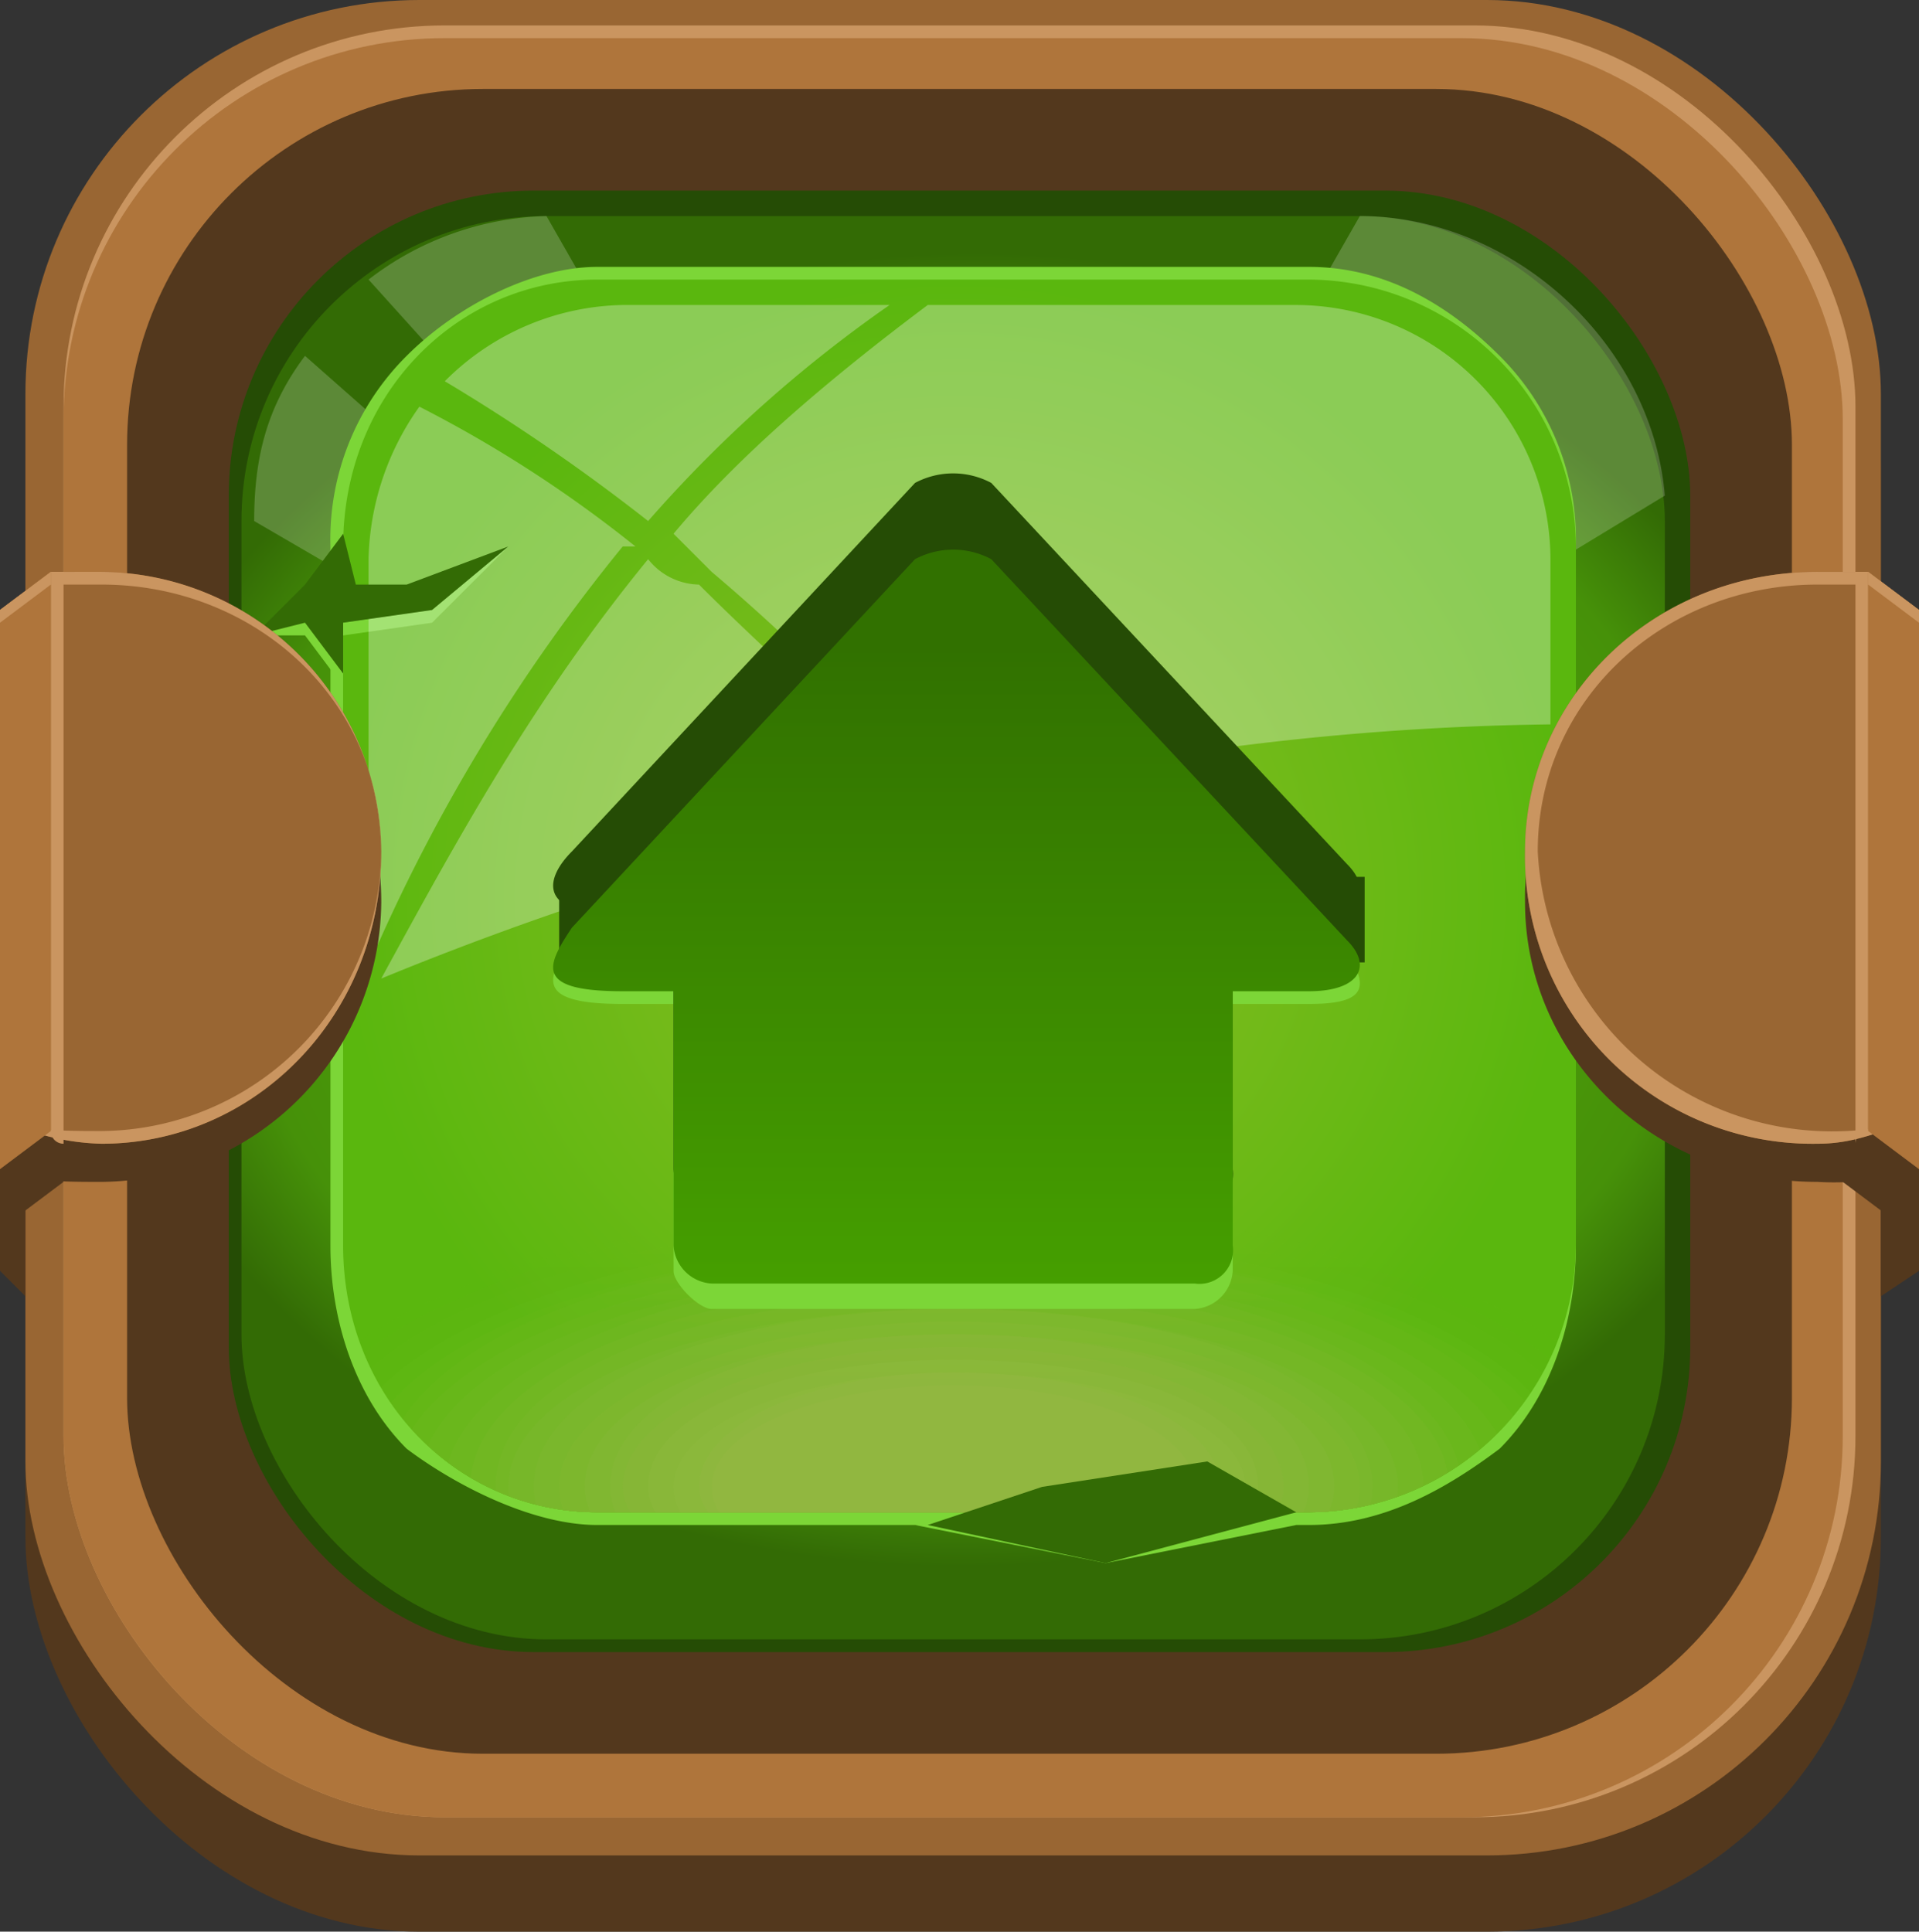 <svg xmlns="http://www.w3.org/2000/svg" xmlns:xlink="http://www.w3.org/1999/xlink" viewBox="0 0 151 152"><rect x="0" y="0" width="151" height="152" fill="#333333" stroke="none"/><defs><style>.cls-1{fill:none;}.cls-2{fill:#53381d;}.cls-3{fill:#963;}.cls-4{fill:#ca9560;}.cls-5{fill:#af753b;}.cls-6{fill:#254c05;}.cls-7{fill:url(#radial-gradient);}.cls-8{fill:#7cd637;}.cls-34,.cls-9{fill:#fff;}.cls-9{fill-opacity:0.2;}.cls-10{fill:url(#radial-gradient-2);}.cls-11{clip-path:url(#clip-path);}.cls-12{fill-opacity:0;fill:url(#linear-gradient);}.cls-13{fill-opacity:0.05;fill:url(#linear-gradient-2);}.cls-14{fill-opacity:0.09;fill:url(#linear-gradient-3);}.cls-15{fill-opacity:0.14;fill:url(#linear-gradient-4);}.cls-16{fill-opacity:0.19;fill:url(#linear-gradient-5);}.cls-17{fill-opacity:0.24;fill:url(#linear-gradient-6);}.cls-18{fill-opacity:0.29;fill:url(#linear-gradient-7);}.cls-19{fill-opacity:0.33;fill:url(#linear-gradient-8);}.cls-20{fill-opacity:0.38;fill:url(#linear-gradient-9);}.cls-21{fill-opacity:0.43;fill:url(#linear-gradient-10);}.cls-22{fill-opacity:0.47;fill:url(#linear-gradient-11);}.cls-23{fill-opacity:0.53;fill:url(#linear-gradient-12);}.cls-24{fill-opacity:0.57;fill:url(#linear-gradient-13);}.cls-25{fill-opacity:0.62;fill:url(#linear-gradient-14);}.cls-26{fill-opacity:0.67;fill:url(#linear-gradient-15);}.cls-27{fill-opacity:0.71;fill:url(#linear-gradient-16);}.cls-28{fill-opacity:0.76;fill:url(#linear-gradient-17);}.cls-29{fill-opacity:0.81;fill:url(#linear-gradient-18);}.cls-30{fill-opacity:0.86;fill:url(#linear-gradient-19);}.cls-31{fill-opacity:0.91;fill:url(#linear-gradient-20);}.cls-32{fill-opacity:0.95;fill:url(#linear-gradient-21);}.cls-33{fill:#91b740;}.cls-34{fill-opacity:0.3;}.cls-35{fill:#336b05;}.cls-36{fill:url(#linear-gradient-22);}</style><radialGradient id="radial-gradient" cx="-674.75" cy="635.55" r="46.99" gradientTransform="matrix(0, 1.1, 1.44, -0.01, -839.09, 820.17)" gradientUnits="userSpaceOnUse"><stop offset="0" stop-color="#5ab70e"/><stop offset="0.85" stop-color="#469109"/><stop offset="1" stop-color="#336b05"/></radialGradient><radialGradient id="radial-gradient-2" cx="75.25" cy="3140.9" r="48.44" gradientTransform="matrix(1, 0, 0, -1, 0, 3211.47)" gradientUnits="userSpaceOnUse"><stop offset="0" stop-color="#8dbd25"/><stop offset="1" stop-color="#5ab70e"/></radialGradient><clipPath id="clip-path"><path class="cls-1" d="M47,22h56a21.12,21.12,0,0,1,21,21V98a21.12,21.12,0,0,1-21,21H47c-11,0-20-9-20-21V43C27,31,36,22,47,22Z"/></clipPath><linearGradient id="linear-gradient" x1="75.5" y1="3110.96" x2="75.5" y2="3140.25" gradientTransform="matrix(1, 0, 0, -1, 0, 3211.5)" gradientUnits="userSpaceOnUse"><stop offset="0" stop-color="#5ab70e"/><stop offset="1" stop-color="#8dbd25"/></linearGradient><linearGradient id="linear-gradient-2" x1="75.5" y1="3110.45" x2="75.5" y2="3138.81" gradientTransform="matrix(1, 0, 0, -1, 0, 3211.5)" gradientUnits="userSpaceOnUse"><stop offset="0" stop-color="#5db710"/><stop offset="1" stop-color="#8dbd26"/></linearGradient><linearGradient id="linear-gradient-3" x1="75" y1="3109.94" x2="75" y2="3137.36" gradientTransform="matrix(1, 0, 0, -1, 0, 3211.5)" gradientUnits="userSpaceOnUse"><stop offset="0" stop-color="#5fb713"/><stop offset="1" stop-color="#8dbc28"/></linearGradient><linearGradient id="linear-gradient-4" x1="75" y1="3109.43" x2="75" y2="3135.92" gradientTransform="matrix(1, 0, 0, -1, 0, 3211.5)" gradientUnits="userSpaceOnUse"><stop offset="0" stop-color="#62b715"/><stop offset="1" stop-color="#8ebc29"/></linearGradient><linearGradient id="linear-gradient-5" x1="75" y1="3108.92" x2="75" y2="3134.48" gradientTransform="matrix(1, 0, 0, -1, 0, 3211.5)" gradientUnits="userSpaceOnUse"><stop offset="0" stop-color="#64b718"/><stop offset="1" stop-color="#8ebc2a"/></linearGradient><linearGradient id="linear-gradient-6" x1="75.5" y1="3108.41" x2="75.5" y2="3133.04" gradientTransform="matrix(1, 0, 0, -1, 0, 3211.5)" gradientUnits="userSpaceOnUse"><stop offset="0" stop-color="#67b71a"/><stop offset="1" stop-color="#8ebc2b"/></linearGradient><linearGradient id="linear-gradient-7" x1="75.5" y1="3107.89" x2="75.5" y2="3131.59" gradientTransform="matrix(1, 0, 0, -1, 0, 3211.5)" gradientUnits="userSpaceOnUse"><stop offset="0" stop-color="#6ab71c"/><stop offset="1" stop-color="#8ebb2d"/></linearGradient><linearGradient id="linear-gradient-8" x1="75" y1="3107.38" x2="75" y2="3130.15" gradientTransform="matrix(1, 0, 0, -1, 0, 3211.5)" gradientUnits="userSpaceOnUse"><stop offset="0" stop-color="#6cb71f"/><stop offset="1" stop-color="#8ebb2e"/></linearGradient><linearGradient id="linear-gradient-9" x1="75" y1="3106.87" x2="75" y2="3128.71" gradientTransform="matrix(1, 0, 0, -1, 0, 3211.5)" gradientUnits="userSpaceOnUse"><stop offset="0" stop-color="#6fb721"/><stop offset="1" stop-color="#8fbb2f"/></linearGradient><linearGradient id="linear-gradient-10" x1="75" y1="3106.36" x2="75" y2="3127.26" gradientTransform="matrix(1, 0, 0, -1, 0, 3211.5)" gradientUnits="userSpaceOnUse"><stop offset="0" stop-color="#72b723"/><stop offset="1" stop-color="#8fba31"/></linearGradient><linearGradient id="linear-gradient-11" x1="75.5" y1="3105.85" x2="75.5" y2="3125.82" gradientTransform="matrix(1, 0, 0, -1, 0, 3211.5)" gradientUnits="userSpaceOnUse"><stop offset="0" stop-color="#74b726"/><stop offset="1" stop-color="#8fba32"/></linearGradient><linearGradient id="linear-gradient-12" x1="75.5" y1="3105.34" x2="75.5" y2="3124.38" gradientTransform="matrix(1, 0, 0, -1, 0, 3211.5)" gradientUnits="userSpaceOnUse"><stop offset="0" stop-color="#77b728"/><stop offset="1" stop-color="#8fba33"/></linearGradient><linearGradient id="linear-gradient-13" x1="75" y1="3104.83" x2="75" y2="3122.93" gradientTransform="matrix(1, 0, 0, -1, 0, 3211.5)" gradientUnits="userSpaceOnUse"><stop offset="0" stop-color="#79b72b"/><stop offset="1" stop-color="#8fba34"/></linearGradient><linearGradient id="linear-gradient-14" x1="75" y1="3104.31" x2="75" y2="3121.49" gradientTransform="matrix(1, 0, 0, -1, 0, 3211.5)" gradientUnits="userSpaceOnUse"><stop offset="0" stop-color="#7cb72d"/><stop offset="1" stop-color="#8fb936"/></linearGradient><linearGradient id="linear-gradient-15" x1="75.5" y1="3103.8" x2="75.5" y2="3120.05" gradientTransform="matrix(1, 0, 0, -1, 0, 3211.5)" gradientUnits="userSpaceOnUse"><stop offset="0" stop-color="#7fb72f"/><stop offset="1" stop-color="#90b937"/></linearGradient><linearGradient id="linear-gradient-16" x1="75.5" y1="3103.29" x2="75.5" y2="3118.6" gradientTransform="matrix(1, 0, 0, -1, 0, 3211.5)" gradientUnits="userSpaceOnUse"><stop offset="0" stop-color="#81b732"/><stop offset="1" stop-color="#90b938"/></linearGradient><linearGradient id="linear-gradient-17" x1="75.5" y1="3102.78" x2="75.5" y2="3117.16" gradientTransform="matrix(1, 0, 0, -1, 0, 3211.5)" gradientUnits="userSpaceOnUse"><stop offset="0" stop-color="#84b734"/><stop offset="1" stop-color="#90b83a"/></linearGradient><linearGradient id="linear-gradient-18" x1="75" y1="3102.27" x2="75" y2="3115.72" gradientTransform="matrix(1, 0, 0, -1, 0, 3211.5)" gradientUnits="userSpaceOnUse"><stop offset="0" stop-color="#87b736"/><stop offset="1" stop-color="#90b83b"/></linearGradient><linearGradient id="linear-gradient-19" x1="75" y1="3101.76" x2="75" y2="3114.28" gradientTransform="matrix(1, 0, 0, -1, 0, 3211.5)" gradientUnits="userSpaceOnUse"><stop offset="0" stop-color="#89b739"/><stop offset="1" stop-color="#90b83c"/></linearGradient><linearGradient id="linear-gradient-20" x1="75.5" y1="3101.24" x2="75.5" y2="3112.83" gradientTransform="matrix(1, 0, 0, -1, 0, 3211.5)" gradientUnits="userSpaceOnUse"><stop offset="0" stop-color="#8cb73b"/><stop offset="1" stop-color="#91b83d"/></linearGradient><linearGradient id="linear-gradient-21" x1="75.5" y1="3100.73" x2="75.5" y2="3111.39" gradientTransform="matrix(1, 0, 0, -1, 0, 3211.5)" gradientUnits="userSpaceOnUse"><stop offset="0" stop-color="#8eb73e"/><stop offset="1" stop-color="#91b73f"/></linearGradient><linearGradient id="linear-gradient-22" x1="75.26" y1="3160.62" x2="75.26" y2="3088.58" gradientTransform="matrix(1, 0, 0, -1, 0, 3211.5)" gradientUnits="userSpaceOnUse"><stop offset="0" stop-color="#317100"/><stop offset="1" stop-color="#4eb300"/></linearGradient></defs><title>home</title><g id="Layer_2" data-name="Layer 2"><g id="Layer_1-2" data-name="Layer 1"><g id="Layer_1-3" data-name="Layer_1"><g id="_926453264" data-name=" 926453264"><rect class="cls-2" x="2" y="6" width="146" height="146" rx="31" ry="31"/><rect class="cls-3" x="2" width="146" height="146" rx="31" ry="31"/><rect class="cls-4" x="5" y="2" width="141" height="141" rx="30" ry="30"/><rect class="cls-5" x="5" y="3" width="140" height="140" rx="30" ry="30"/><rect class="cls-2" x="10" y="7" width="131" height="131" rx="28" ry="28"/><rect class="cls-6" x="18" y="15" width="115" height="115" rx="24" ry="24"/><rect class="cls-7" x="19" y="17" width="112" height="112" rx="24" ry="24"/><polygon class="cls-8" points="87 123 102 120 95 116 82 118 72 120 87 123"/><path class="cls-9" d="M107,17c12,0,23,10,24,22L75,73,24,28c-3,4-4,8-4,13L75,73,29,22a23.89,23.89,0,0,1,14-5L75,73Z"/><path class="cls-8" d="M47,21h56c6,0,11,3,15,7a20.35,20.35,0,0,1,6,15V98c0,6-2,12-6,16-4,3-9,6-15,6H47c-5,0-11-3-15-6-4-4-6-10-6-16V43a20.35,20.35,0,0,1,6-15C36,24,42,21,47,21Zm56,2H47a19.74,19.74,0,0,0-14,6c-3,3-5,8-5,14V98c0,6,2,11,5,14a19.74,19.74,0,0,0,14,6h56c6,0,10-2,14-6,4-3,6-8,6-14V43c0-6-2-11-6-14C113,25,109,23,103,23Z"/><path class="cls-10" d="M47,22h56a21.12,21.12,0,0,1,21,21V98a21.12,21.12,0,0,1-21,21H47c-11,0-20-9-20-21V43C27,31,36,22,47,22Z"/><g class="cls-11"><path id="_1" data-name="1" class="cls-12" d="M75,94c31,0,57,10,57,23,0,12-26,22-57,22s-56-10-56-22C19,104,44,94,75,94Z"/><path class="cls-13" d="M75,95c30,0,55,9,55,22,0,12-25,22-55,22s-54-10-54-22C21,104,45,95,75,95Z"/><path class="cls-14" d="M75,95c29,0,53,10,53,22,0,11-24,21-53,21s-53-10-53-21C22,105,46,95,75,95Z"/><path class="cls-15" d="M75,96c28,0,51,9,51,21,0,11-23,20-51,20s-51-9-51-20C24,105,47,96,75,96Z"/><path class="cls-16" d="M75,97c27,0,49,9,49,20s-22,19-49,19-49-8-49-19S48,97,75,97Z"/><path class="cls-17" d="M75,98c26,0,48,8,48,19,0,10-22,19-48,19s-47-9-47-19C28,106,49,98,75,98Z"/><path class="cls-18" d="M75,98c25,0,46,8,46,19,0,10-21,18-46,18s-45-8-45-18C30,106,50,98,75,98Z"/><path class="cls-19" d="M75,99c24,0,44,8,44,18,0,9-20,17-44,17s-44-8-44-17C31,107,51,99,75,99Z"/><path class="cls-20" d="M75,100c23,0,42,7,42,17,0,9-19,17-42,17s-42-8-42-17C33,107,52,100,75,100Z"/><path class="cls-21" d="M75,100c22,0,40,8,40,17s-18,16-40,16-40-7-40-16S53,100,75,100Z"/><path class="cls-22" d="M75,101c21,0,39,7,39,16,0,8-18,15-39,15s-38-7-38-15C37,108,54,101,75,101Z"/><path class="cls-23" d="M75,102c20,0,37,6,37,15,0,8-17,14-37,14s-36-6-36-14C39,108,55,102,75,102Z"/><path class="cls-24" d="M75,103c19,0,35,6,35,14,0,7-16,14-35,14s-35-7-35-14C40,109,56,103,75,103Z"/><path class="cls-25" d="M75,103c19,0,33,6,33,14,0,7-14,13-33,13-18,0-33-6-33-13C42,109,57,103,75,103Z"/><path class="cls-26" d="M75,104c18,0,32,6,32,13s-14,12-32,12c-17,0-31-5-31-12S58,104,75,104Z"/><path class="cls-27" d="M75,105c17,0,30,5,30,12,0,6-13,11-30,11-16,0-29-5-29-11C46,110,59,105,75,105Z"/><path class="cls-28" d="M75,105c16,0,28,5,28,12,0,6-12,11-28,11-15,0-27-5-27-11C48,110,60,105,75,105Z"/><path class="cls-29" d="M75,106c15,0,26,5,26,11,0,5-11,10-26,10-14,0-26-5-26-10C49,111,61,106,75,106Z"/><path class="cls-30" d="M75,107c14,0,24,4,24,10,0,5-10,9-24,9-13,0-24-4-24-9C51,111,62,107,75,107Z"/><path class="cls-31" d="M75,108c13,0,23,4,23,9s-10,9-23,9c-12,0-22-4-22-9S63,108,75,108Z"/><path class="cls-32" d="M75,108c12,0,21,4,21,9,0,4-9,8-21,8-11,0-20-4-20-8C55,112,64,108,75,108Z"/><ellipse class="cls-33" cx="75" cy="117" rx="19" ry="8"/></g><path class="cls-1" d="M47,22h56a21.12,21.12,0,0,1,21,21V98a21.12,21.12,0,0,1-21,21H47c-11,0-20-9-20-21V43C27,31,36,22,47,22Z"/><polygon class="cls-8" points="24 47 27 43 28 47 32 47 40 43 34 49 27 50 27 54 24 50 20 50 24 47"/><path class="cls-34" d="M49,24H70A104.55,104.55,0,0,0,51,41,152.58,152.58,0,0,0,35,30,20.26,20.26,0,0,1,49,24Zm24,0h29a20.06,20.06,0,0,1,20,20V57a216.9,216.9,0,0,0-48,6A152.74,152.74,0,0,0,56,45l-3-3C58,36,65,30,73,24ZM72,63l-9,3A255.09,255.09,0,0,0,30,77c6-11,12-22,21-33h0a5.2,5.2,0,0,0,4,2C61,52,67,57,72,63ZM29,76V44a21.44,21.44,0,0,1,4-12A99.08,99.08,0,0,1,50,43H49A138.46,138.46,0,0,0,29,76Z"/><polygon class="cls-35" points="87 123 102 119 95 115 82 117 73 120 87 123"/><polygon class="cls-35" points="24 46 27 42 28 46 32 46 40 43 34 48 27 49 27 53 24 49 20 50 24 46"/><polygon class="cls-2" points="0 88 2 88 2 102 0 100 0 88"/><path class="cls-2" d="M8,48c12,0,22,10,22,23A22.2,22.2,0,0,1,8,93c-3,0-6,0-8-1V50A18.84,18.84,0,0,1,8,48Z"/><path class="cls-3" d="M8,45A22.2,22.2,0,0,1,30,67C30,80,20,90,8,90a18.84,18.84,0,0,1-8-2V48l4-3H8Z"/><path class="cls-4" d="M8,45A22.2,22.2,0,0,1,30,67C30,80,20,90,8,90a18.84,18.84,0,0,1-8-2H0c2,1,5,1,8,1A22.2,22.2,0,0,0,30,67C30,55,20,46,8,46H4L0,49V48l4-3H8Z"/><path class="cls-4" d="M5,90a1,1,0,0,1-1-1V45H5Z"/><polygon class="cls-5" points="0 88 0 86 0 48 4 45 4 89 0 92 0 88"/><polygon class="cls-2" points="2 91 1 96 5 93 2 91"/><polygon class="cls-4" points="0 92 0 92 4 89 4 89 0 92"/><polygon class="cls-4" points="0 48 0 49 4 46 4 45 0 48"/><polygon class="cls-2" points="151 88 148 88 148 102 151 100 151 88"/><path class="cls-2" d="M143,48a22.63,22.63,0,0,0-23,23c0,12,10,22,23,22a22,22,0,0,0,8-1V50C148,49,146,48,143,48Z"/><path class="cls-3" d="M143,45c-13,0-23,10-23,22a22.63,22.63,0,0,0,23,23c3,0,5-1,8-2V48l-4-3h-4Z"/><path class="cls-4" d="M143,45c-13,0-23,10-23,22a22.63,22.63,0,0,0,23,23c3,0,5-1,8-2h0a23.2,23.2,0,0,1-30-21c0-12,10-21,22-21h4l4,3V48l-4-3h-4Z"/><path class="cls-4" d="M146,90a1,1,0,0,1,1-1V45h-1Z"/><polygon class="cls-5" points="151 88 151 86 151 48 147 45 147 89 151 92 151 88"/><polygon class="cls-2" points="148 91 149 96 145 93 148 91"/><polygon class="cls-4" points="151 92 151 92 147 89 147 89 151 92"/><polygon class="cls-4" points="151 48 151 49 147 46 147 45 151 48"/><path class="cls-8" d="M45,74c-2,3-3,5,4,5h4v21c0,1,2,3,3,3H94a3.19,3.19,0,0,0,3-3V79h6c4,0,5-1,3-4L78,46q-3-3-6,0Zm46,6H86c-1,0-1,0-1,1v4c0,1,0,2,1,2h5a3.49,3.49,0,0,0,1-2V81A1,1,0,0,0,91,80Zm-9,0H77c-1,0-1,0-1,1v4c0,1,0,2,1,2h5a3.49,3.49,0,0,0,1-2V81A1,1,0,0,0,82,80Zm9,8H86a1,1,0,0,0-1,1v5c0,1,0,1,1,1h5a1,1,0,0,0,1-1V89Zm-9,0H77a1,1,0,0,0-1,1v5c0,1,0,1,1,1h5a1,1,0,0,0,1-1V89Z"/><path class="cls-6" d="M45,67c-2,2-3,5,4,5h4V92a3.19,3.19,0,0,0,3,3H94a2.65,2.65,0,0,0,3-3V72h6c4,0,5-2,3-4L78,38a6.38,6.38,0,0,0-6,0Z"/><rect class="cls-6" x="44" y="69" width="63.38" height="6.73"/><path class="cls-36" d="M45,73c-2,3-3,5,4,5h4V98a3.19,3.19,0,0,0,3,3H94a2.65,2.65,0,0,0,3-3V78h6c4,0,5-2,3-4L78,44a6.38,6.38,0,0,0-6,0Zm46,5H86c-1,0-1,1-1,2v4c0,1,0,1,1,1h5a1,1,0,0,0,1-1V80A3.49,3.49,0,0,0,91,78Zm-9,0H77c-1,0-1,1-1,2v4c0,1,0,1,1,1h5a1,1,0,0,0,1-1V80A3.49,3.49,0,0,0,82,78Zm9,9H86c-1,0-1,0-1,1v5a1,1,0,0,0,1,1h5l1-1V88A1,1,0,0,0,91,87Zm-9,0H77c-1,0-1,0-1,1v5a1,1,0,0,0,1,1h5l1-1V88A1,1,0,0,0,82,87Z"/></g></g></g></g></svg>